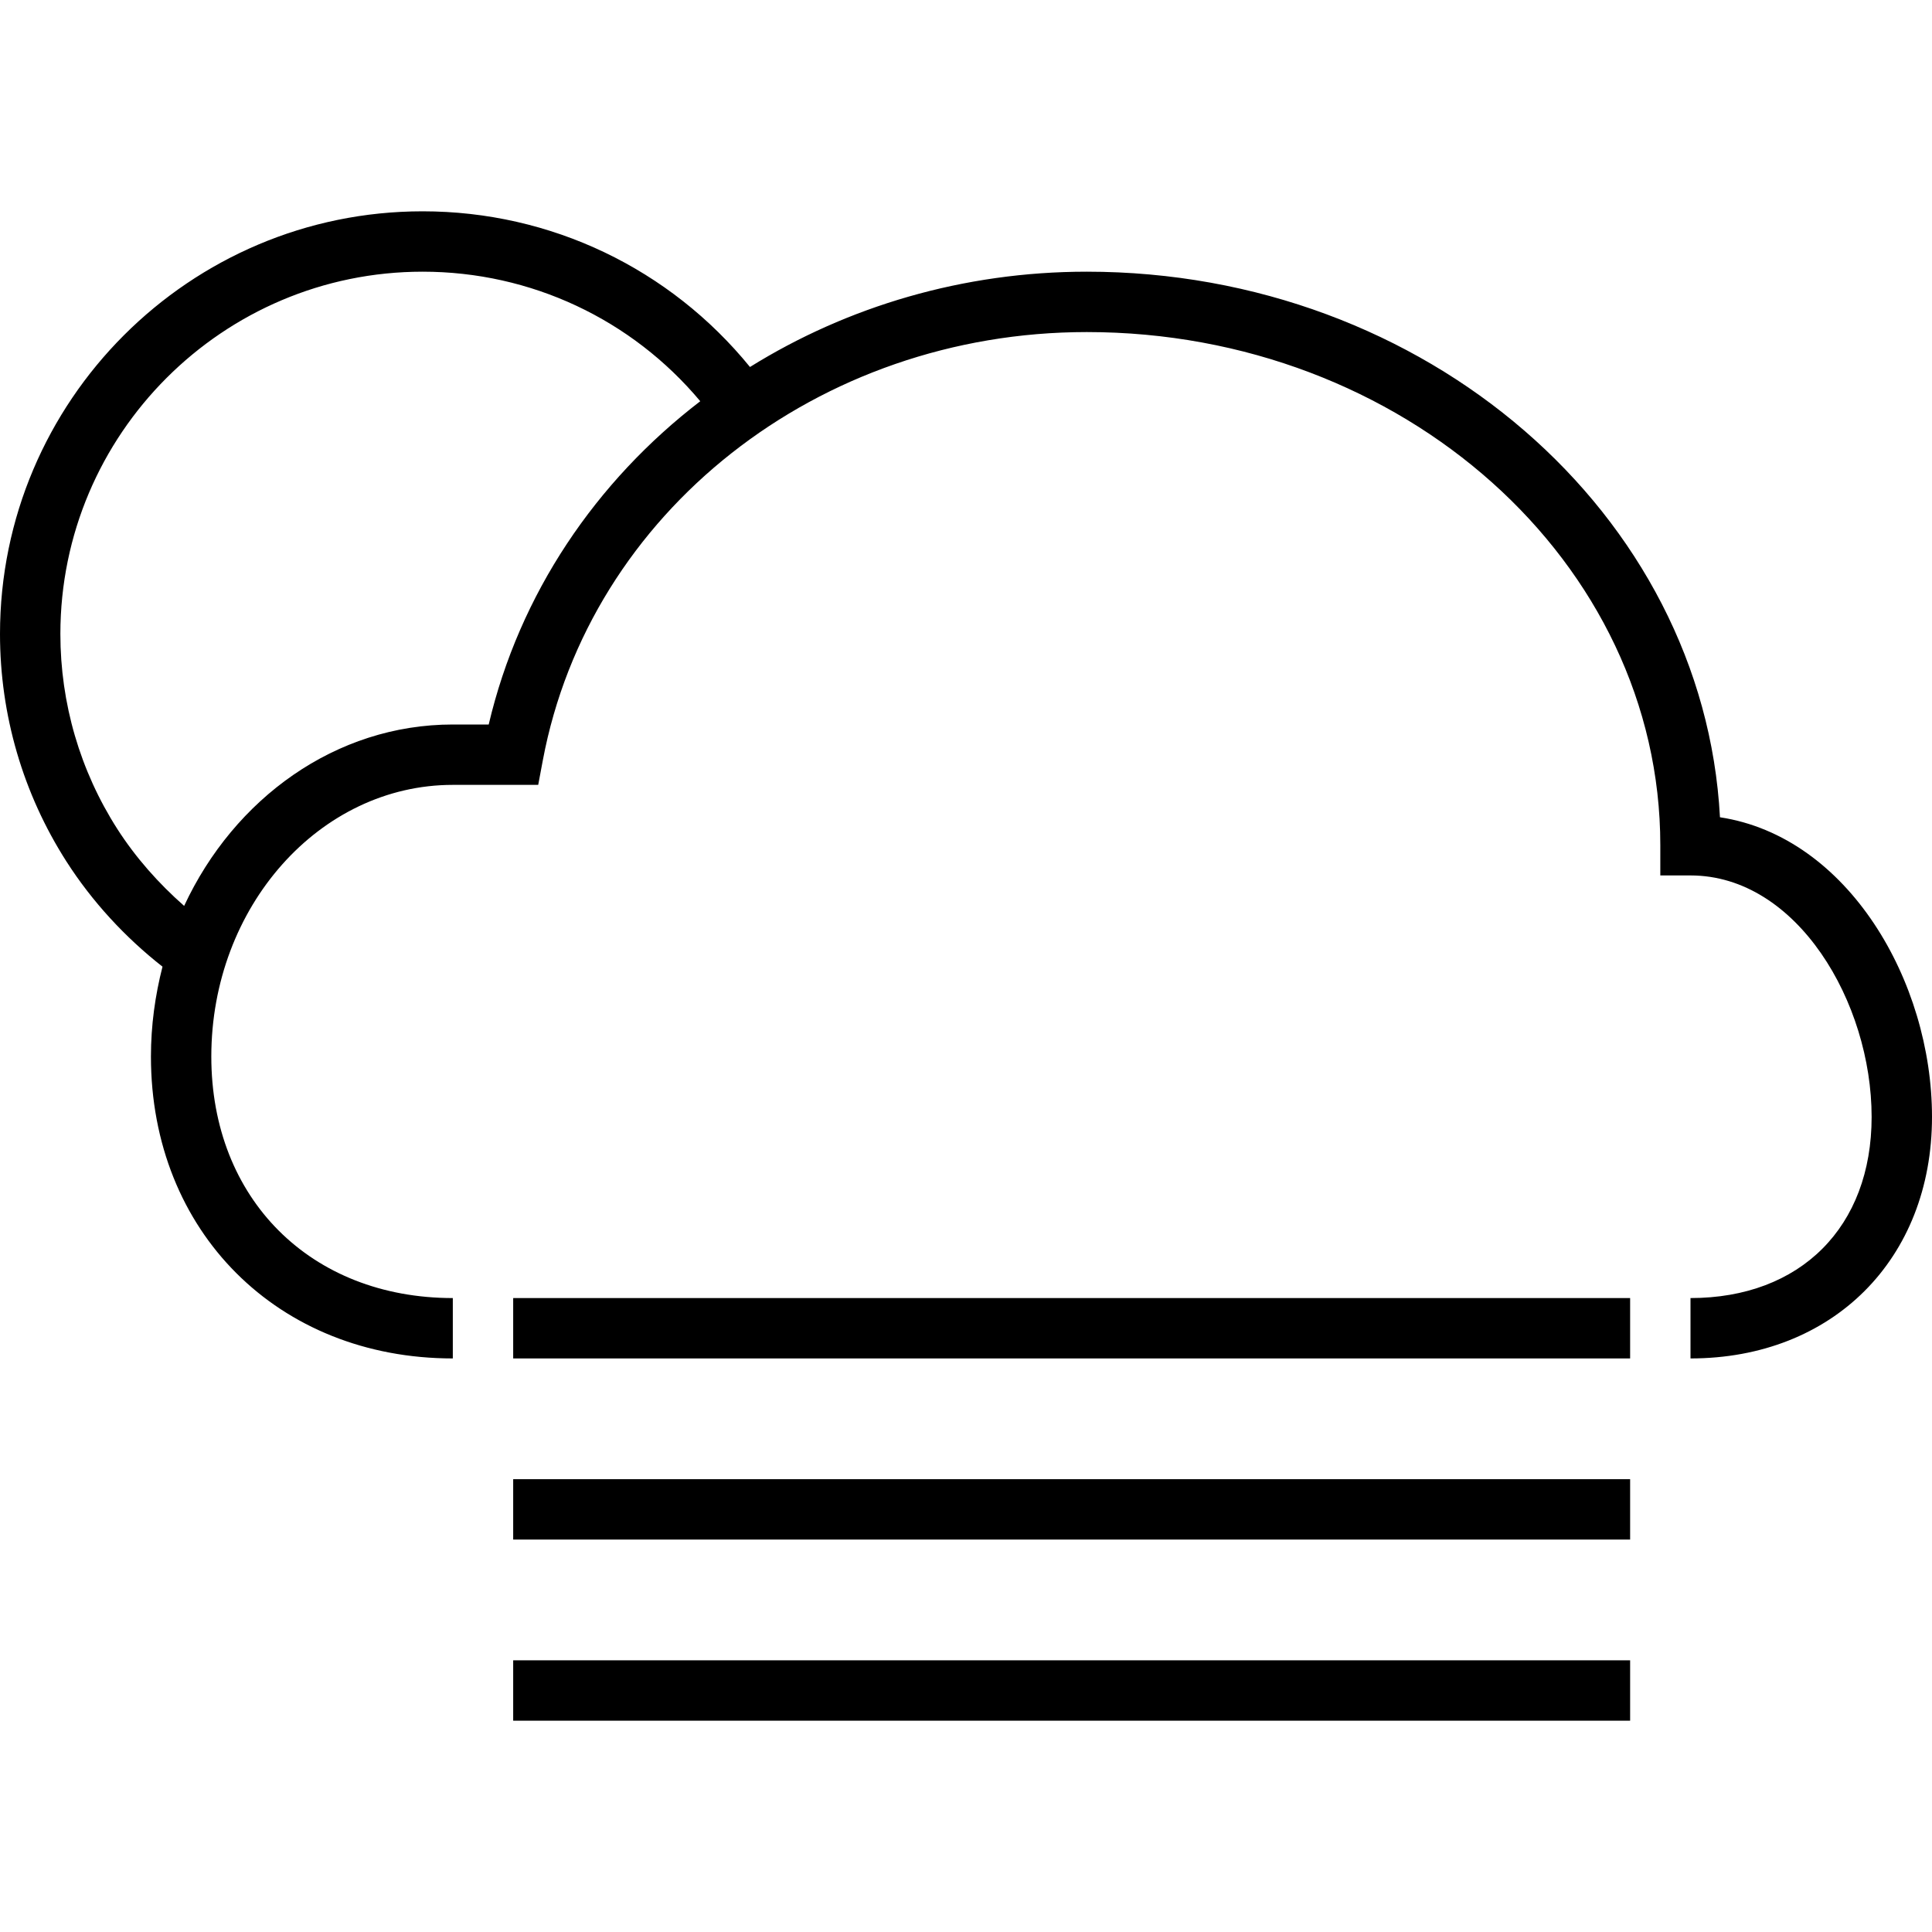 <?xml version="1.0" encoding="iso-8859-1"?>
<!-- Generator: Adobe Illustrator 19.1.0, SVG Export Plug-In . SVG Version: 6.00 Build 0)  -->
<svg version="1.1" id="Capa_1" xmlns="http://www.w3.org/2000/svg" xmlns:xlink="http://www.w3.org/1999/xlink" x="0px" y="0px"
	 viewBox="0 0 64 64" style="enable-background:new 0 0 64 64;" xml:space="preserve">
<g>
	<g>
		<g>
			<path d="M5.383,32.022C5.14,32.971,5,33.967,5,35c0,5.794,4.206,10,10,10v-2c-4.71,0-8-3.29-8-8c0-4.962,3.589-9,8-9h2.829
				l0.153-0.815C19.528,16.965,27.105,11,36,11c10.477,0,19,7.626,19,17v1h1c3.536,0,6,4.216,6,8c0,3.645-2.355,6-6,6v2
				c4.71,0,8-3.29,8-8c0-4.493-2.783-9.282-7.024-9.927C56.439,17.025,47.236,9,36,9c-4.097,0-7.938,1.156-11.156,3.157
				C22.197,8.906,18.254,7,14,7C6.28,7,0,13.28,0,21c0,2.682,0.761,5.288,2.201,7.538C3.051,29.865,4.14,31.047,5.383,32.022z M14,9
				c3.591,0,6.929,1.581,9.197,4.291C19.74,15.944,17.208,19.666,16.189,24H15c-3.88,0-7.242,2.448-8.9,6.009
				c-0.849-0.747-1.606-1.601-2.214-2.549C2.652,25.533,2,23.299,2,21C2,14.383,7.383,9,14,9z"/>
			<rect x="17" y="43" width="37" height="2"/>
			<rect x="17" y="49" width="37" height="2"/>
			<rect x="17" y="55" width="37" height="2"/>
		</g>
	</g>
	<g>
	</g>
	<g>
	</g>
	<g>
	</g>
	<g>
	</g>
	<g>
	</g>
	<g>
	</g>
	<g>
	</g>
	<g>
	</g>
	<g>
	</g>
	<g>
	</g>
	<g>
	</g>
	<g>
	</g>
	<g>
	</g>
	<g>
	</g>
	<g>
	</g>
</g>
<g>
</g>
<g>
</g>
<g>
</g>
<g>
</g>
<g>
</g>
<g>
</g>
<g>
</g>
<g>
</g>
<g>
</g>
<g>
</g>
<g>
</g>
<g>
</g>
<g>
</g>
<g>
</g>
<g>
</g>
</svg>

